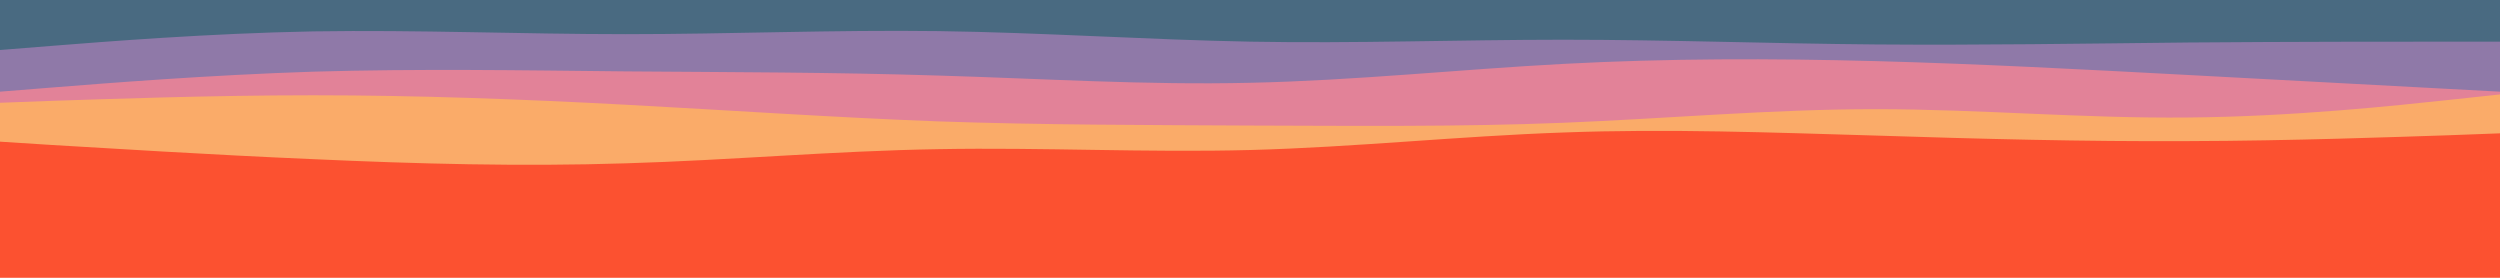 <svg id="visual" viewBox="0 0 900 100" width="900" height="100" xmlns="http://www.w3.org/2000/svg" xmlns:xlink="http://www.w3.org/1999/xlink" version="1.1"><rect x="0" y="0" width="900" height="100" fill="#FC5130"></rect><path d="M0 51L18.8 52.2C37.7 53.3 75.3 55.7 112.8 57.3C150.3 59 187.7 60 225.2 58.8C262.7 57.7 300.3 54.3 337.8 53.7C375.3 53 412.7 55 450.2 54C487.7 53 525.3 49 562.8 47.7C600.3 46.3 637.7 47.7 675.2 48.8C712.7 50 750.3 51 787.8 50.8C825.3 50.7 862.7 49.3 881.3 48.7L900 48L900 0L881.3 0C862.7 0 825.3 0 787.8 0C750.3 0 712.7 0 675.2 0C637.7 0 600.3 0 562.8 0C525.3 0 487.7 0 450.2 0C412.7 0 375.3 0 337.8 0C300.3 0 262.7 0 225.2 0C187.7 0 150.3 0 112.8 0C75.3 0 37.7 0 18.8 0L0 0Z" fill="#faab69"></path><path d="M0 37L18.8 36.3C37.7 35.7 75.3 34.3 112.8 34.3C150.3 34.3 187.7 35.7 225.2 37.7C262.7 39.7 300.3 42.3 337.8 43.7C375.3 45 412.7 45 450.2 45.2C487.7 45.3 525.3 45.7 562.8 44.2C600.3 42.7 637.7 39.3 675.2 39.3C712.7 39.3 750.3 42.7 787.8 42.3C825.3 42 862.7 38 881.3 36L900 34L900 0L881.3 0C862.7 0 825.3 0 787.8 0C750.3 0 712.7 0 675.2 0C637.7 0 600.3 0 562.8 0C525.3 0 487.7 0 450.2 0C412.7 0 375.3 0 337.8 0C300.3 0 262.7 0 225.2 0C187.7 0 150.3 0 112.8 0C75.3 0 37.7 0 18.8 0L0 0Z" fill="#e28298"></path><path d="M0 33L18.8 31.5C37.7 30 75.3 27 112.8 25.8C150.3 24.7 187.7 25.3 225.2 25.7C262.7 26 300.3 26 337.8 27.2C375.3 28.3 412.7 30.7 450.2 29.8C487.7 29 525.3 25 562.8 23C600.3 21 637.7 21 675.2 22C712.7 23 750.3 25 787.8 27C825.3 29 862.7 31 881.3 32L900 33L900 0L881.3 0C862.7 0 825.3 0 787.8 0C750.3 0 712.7 0 675.2 0C637.7 0 600.3 0 562.8 0C525.3 0 487.7 0 450.2 0C412.7 0 375.3 0 337.8 0C300.3 0 262.7 0 225.2 0C187.7 0 150.3 0 112.8 0C75.3 0 37.7 0 18.8 0L0 0Z" fill="#8f79a8"></path><path d="M0 18L18.8 16.5C37.7 15 75.3 12 112.8 11.3C150.3 10.7 187.7 12.3 225.2 12.3C262.7 12.3 300.3 10.7 337.8 11.2C375.3 11.7 412.7 14.3 450.2 15C487.7 15.7 525.3 14.3 562.8 14.3C600.3 14.3 637.7 15.7 675.2 16C712.7 16.3 750.3 15.7 787.8 15.3C825.3 15 862.7 15 881.3 15L900 15L900 0L881.3 0C862.7 0 825.3 0 787.8 0C750.3 0 712.7 0 675.2 0C637.7 0 600.3 0 562.8 0C525.3 0 487.7 0 450.2 0C412.7 0 375.3 0 337.8 0C300.3 0 262.7 0 225.2 0C187.7 0 150.3 0 112.8 0C75.3 0 37.7 0 18.8 0L0 0Z" fill="#496a81"></path></svg>